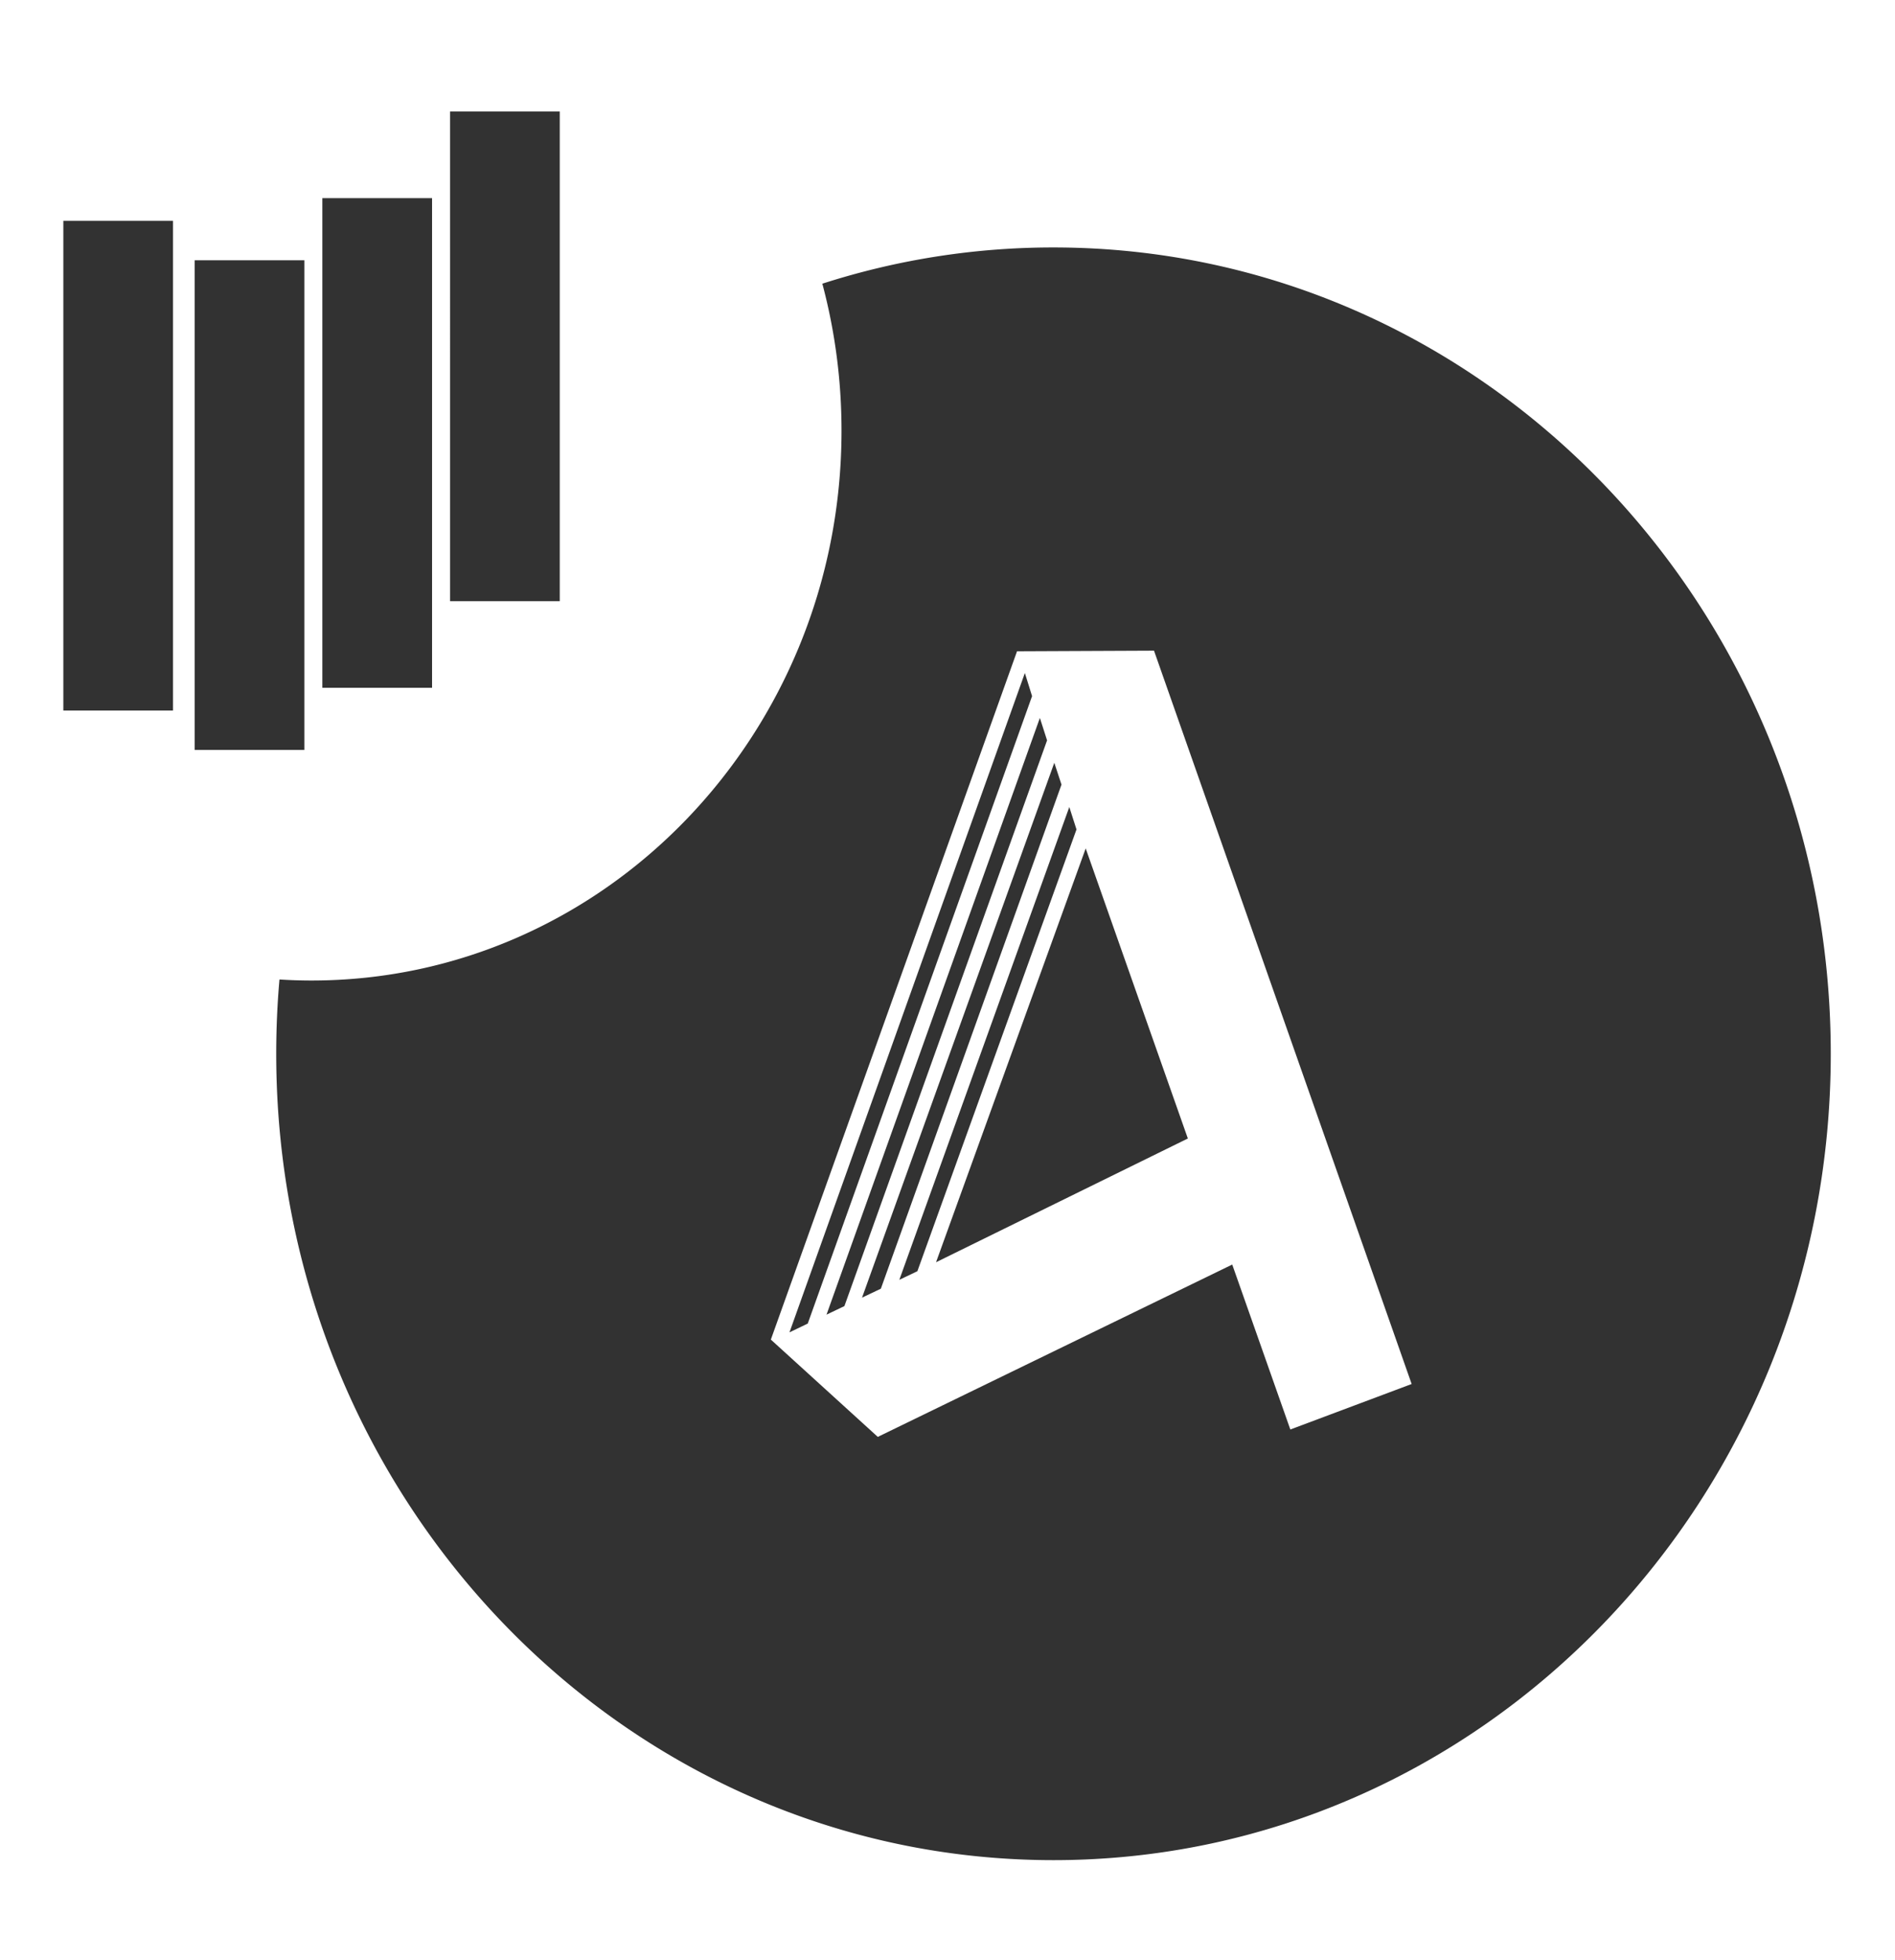 <svg width="59" height="61" viewBox="0 0 59 61" xmlns="http://www.w3.org/2000/svg">
    <path d="M32.8 7.702C46.165 7.702 57 18.94 57 32.8c0 13.862-10.835 25.098-24.2 25.098-13.365 0-24.2-11.236-24.2-25.098 0-.78.034-1.551.101-2.313.331.021.664.032.999.032 9.113 0 16.5-7.662 16.5-17.113 0-1.585-.208-3.12-.597-4.576A23.408 23.408 0 0 1 32.8 7.702zm3.129 12.55-4.264.019L24 41.695l3.33 3.029 11.035-5.364 1.809 5.134 3.777-1.416-8.022-22.827zm-4.02.697.224.718-6.984 19.53-.569.273 7.328-20.52zm.467 1.397.224.698-6.31 17.609-.557.266 6.643-18.573zm.449 1.396.224.679-5.624 15.69-.586.279 5.986-16.648zm.467 1.377.224.698-4.954 13.75-.562.268 5.292-14.716zm.51 1.287 3.181 9.03-7.84 3.852 4.66-12.882zM9.477 8.101v15.241H6.06V8.101h3.416zM5.387 6.874v15.242H1.972V6.874h3.415zm8.065-.706v15.241h-3.416V6.168h3.416zm3.976-2.698v15.242h-3.416V3.47h3.416z" fill="#323232" fill-rule="evenodd"/>
</svg>

